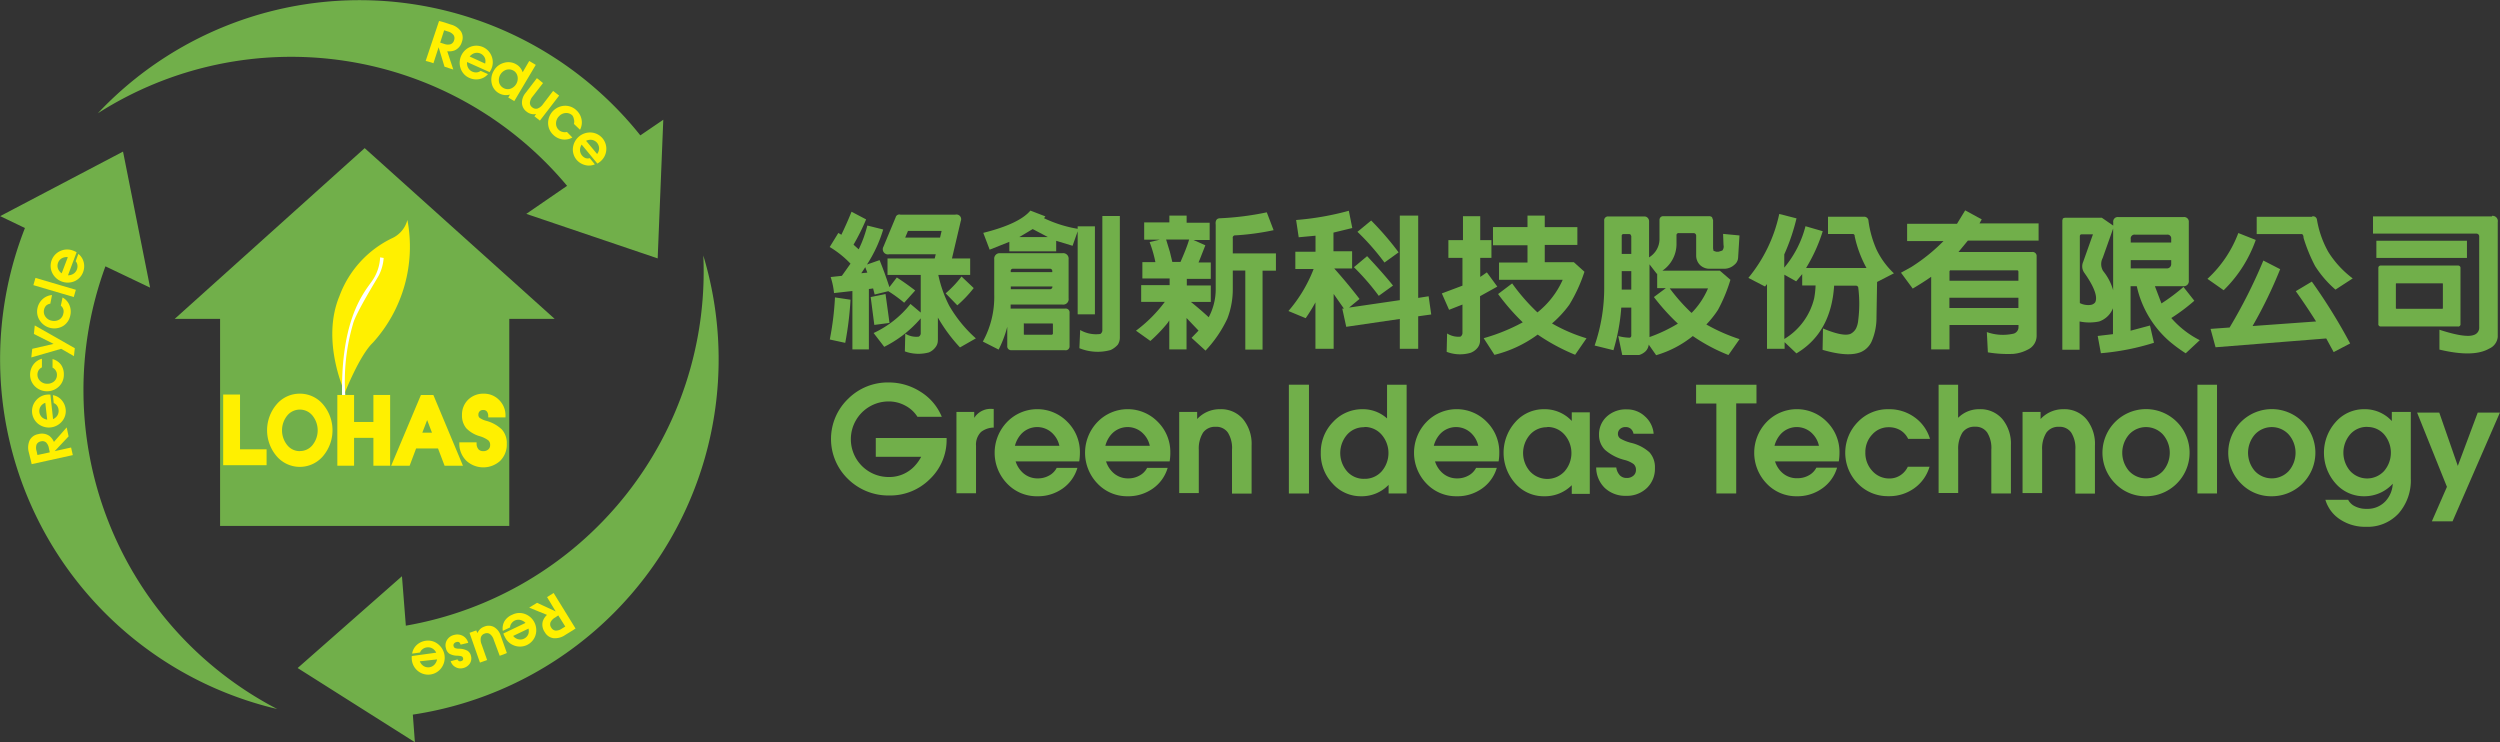 <svg id="Layer_1" data-name="Layer 1" xmlns="http://www.w3.org/2000/svg" viewBox="0 0 289.77 86"><rect x="0" y="0" width="289.77" height="86" fill="#333333" stroke="none"/><defs><style>.cls-1{fill:#71af4a;}.cls-2{fill:#fff000;}.cls-3{fill:#fff;}</style></defs><title>Untitled-3</title><polygon class="cls-1" points="64.29 36.96 42.27 17.17 20.25 36.96 25.51 36.96 25.51 60.96 59.03 60.96 59.03 36.96 64.29 36.96"/><path class="cls-2" d="M68.64,62.07s1.7-4.32,3.24-5.78a16.57,16.57,0,0,0,4-14.23,3.2,3.2,0,0,1-1.69,2.08A12.08,12.08,0,0,0,68,50.9C65.83,56.12,68.64,62.07,68.64,62.07Z" transform="translate(-28.66 -16.57)"/><path class="cls-3" d="M68.77,63.37a23.71,23.71,0,0,1,.81-9.26c0.31-1.26,2.83-5.29,3-5.64a5.3,5.3,0,0,0,.55-2l-0.41-.07a5.2,5.2,0,0,1-1,2.83C70.62,50.76,68,54,68.33,63.33Z" transform="translate(-28.66 -16.57)"/><path class="cls-1" d="M102.88,32.26A41.64,41.64,0,0,0,40,29.7a41.66,41.66,0,0,1,54.39,8.41l-4.73,3.25,15.23,5.16,0.65-16.07Z" transform="translate(-28.66 -16.57)"/><path class="cls-1" d="M76.51,99.4a41.64,41.64,0,0,0,33.67-53.21A41.66,41.66,0,0,1,75.7,89.09l-0.45-5.73L63.16,94l13.59,8.6Z" transform="translate(-28.66 -16.57)"/><path class="cls-1" d="M31.55,43A41.64,41.64,0,0,0,60.79,98.75,41.66,41.66,0,0,1,40.88,47.44l5.18,2.47L42.92,34.14,28.68,41.62Z" transform="translate(-28.66 -16.57)"/><polygon class="cls-2" points="27.82 45.73 25.87 45.73 25.87 53.92 30.9 53.92 30.9 52.08 27.82 52.08 27.82 45.73"/><path class="cls-2" d="M63.41,62.2a3.49,3.49,0,0,0-2.69,1.24,4.63,4.63,0,0,0,0,6,3.53,3.53,0,0,0,5.38,0,4.64,4.64,0,0,0,0-6A3.49,3.49,0,0,0,63.41,62.2Zm0,6.66a1.85,1.85,0,0,1-1.46-.7,2.73,2.73,0,0,1,0-3.42,1.89,1.89,0,0,1,2.93,0,2.73,2.73,0,0,1,0,3.42A1.85,1.85,0,0,1,63.41,68.85Z" transform="translate(-28.66 -16.57)"/><polygon class="cls-2" points="43.28 48.91 41.04 48.91 41.04 45.78 39.1 45.78 39.1 53.98 41.04 53.98 41.04 50.75 43.28 50.75 43.28 53.98 45.22 53.98 45.22 45.78 43.28 45.78 43.28 48.91"/><path class="cls-2" d="M77.45,62.35L74,70.55h2.14l0.75-2h2.54l0.76,2h2.13l-3.43-8.2H77.45Zm1.28,4.37H77.61l0.56-1.46Z" transform="translate(-28.66 -16.57)"/><path class="cls-2" d="M86.83,66.35a4.23,4.23,0,0,0-1.8-1A2.47,2.47,0,0,1,84.25,65a0.45,0.45,0,0,1-.14-0.37,0.51,0.51,0,0,1,.15-0.39,0.53,0.53,0,0,1,.4-0.15,0.54,0.54,0,0,1,.4.14,0.8,0.8,0,0,1,.19.49l0,0.23h2V64.63a2.5,2.5,0,0,0-.77-1.73,2.43,2.43,0,0,0-1.75-.7,2.49,2.49,0,0,0-1.81.7,2.39,2.39,0,0,0-.71,1.78,2.28,2.28,0,0,0,.49,1.52,3.48,3.48,0,0,0,1.57.93,3.1,3.1,0,0,1,1,.49,0.68,0.68,0,0,1,.2.54,0.63,0.63,0,0,1-.21.5,0.83,0.83,0,0,1-.59.2,0.72,0.72,0,0,1-.53-0.19,1,1,0,0,1-.24-0.6l0-.23h-2l0,0.28A2.76,2.76,0,0,0,82.74,70a2.91,2.91,0,0,0,3.88,0,2.64,2.64,0,0,0,.78-2A2.35,2.35,0,0,0,86.83,66.35Z" transform="translate(-28.66 -16.57)"/><path class="cls-2" d="M79.55,19L80,19.12l0.93,0.3a2.06,2.06,0,0,1,1.16.79,1.36,1.36,0,0,1,.11,1.2,1.51,1.51,0,0,1-.84,1,1.83,1.83,0,0,1-.86.1l0.7,2.12-0.51-.16-0.51-.17L79.5,22.05l-0.6,1.85-0.43-.14L78,23.63Zm0.13,2.51,0.44,0.14a1.22,1.22,0,0,0,.76.05,0.66,0.66,0,0,0,.41-0.46,0.67,0.67,0,0,0-.06-0.61,1.21,1.21,0,0,0-.65-0.41l-0.44-.14Z" transform="translate(-28.66 -16.57)"/><path class="cls-2" d="M83.06,25.6a1.83,1.83,0,0,1-1-1.07A2,2,0,0,1,83.18,22a1.89,1.89,0,0,1,2.47,1.1,1.91,1.91,0,0,1-.05,1.49,2.3,2.3,0,0,1-.19.34l-2.61-1.17a1.15,1.15,0,0,0,.05.5,1,1,0,0,0,.55.61,1,1,0,0,0,.52.09,0.82,0.82,0,0,0,.45-0.18l0.85,0.38a1.72,1.72,0,0,1-1,.58A1.91,1.91,0,0,1,83.06,25.6Zm1.83-1.66a1.09,1.09,0,0,0,0-.57,1,1,0,0,0-1.34-.6,1.23,1.23,0,0,0-.45.35Z" transform="translate(-28.66 -16.57)"/><path class="cls-2" d="M86.46,27.36a1.69,1.69,0,0,1-.81-1.14,2,2,0,0,1,.25-1.46,1.92,1.92,0,0,1,1.18-.91,1.78,1.78,0,0,1,1.44.19,1.61,1.61,0,0,1,.72.91L90,23.64l0.38,0.22,0.38,0.23-2.49,4.2-0.35-.21-0.35-.21,0.2-.34A1.67,1.67,0,0,1,86.46,27.36Zm1.71-2.6a1,1,0,0,0-.83-0.1,1.26,1.26,0,0,0-.84,1.42,1,1,0,0,0,.48.67,1,1,0,0,0,.83.11,1.26,1.26,0,0,0,.84-1.42A1,1,0,0,0,88.17,24.75Z" transform="translate(-28.66 -16.57)"/><path class="cls-2" d="M90.4,27.75a1.31,1.31,0,0,0-.32.72,0.63,0.63,0,0,0,.27.54,0.66,0.66,0,0,0,.62.14,1.35,1.35,0,0,0,.63-0.51l1.17-1.53,0.35,0.27,0.35,0.27-2.23,2.9-0.32-.25-0.32-.25,0.2-.26a1.34,1.34,0,0,1-1.09-.27,1.3,1.3,0,0,1-.55-1,1.75,1.75,0,0,1,.42-1.18l1.31-1.71,0.35,0.27L91.6,26.2Z" transform="translate(-28.66 -16.57)"/><path class="cls-2" d="M95,32.51a1.79,1.79,0,0,1-1.15.22,1.91,1.91,0,0,1-1.07-.54,1.86,1.86,0,0,1-.59-1.36,2,2,0,0,1,1.92-2,1.86,1.86,0,0,1,1.38.54,1.93,1.93,0,0,1,.58,1.06,1.82,1.82,0,0,1-.18,1.18l-0.71-.68a0.91,0.91,0,0,0,0-.53A1,1,0,0,0,95,29.95a1,1,0,0,0-.76-0.28,1.13,1.13,0,0,0-.77.36,1.18,1.18,0,0,0-.36.82,1,1,0,0,0,.32.78,0.88,0.88,0,0,0,.44.23,0.93,0.93,0,0,0,.5,0Z" transform="translate(-28.66 -16.57)"/><path class="cls-2" d="M95.49,35.09a1.83,1.83,0,0,1-.42-1.4,2,2,0,0,1,2.13-1.76A1.89,1.89,0,0,1,98.93,34a1.91,1.91,0,0,1-.71,1.31,2.32,2.32,0,0,1-.32.22l-1.82-2.2a1.15,1.15,0,0,0-.18.47,1,1,0,0,0,.22.79,1,1,0,0,0,.42.31,0.81,0.81,0,0,0,.48,0l0.59,0.72a1.72,1.72,0,0,1-1.14.08A1.91,1.91,0,0,1,95.49,35.09Zm2.38-.67a1.09,1.09,0,0,0,.22-0.52,1,1,0,0,0-.94-1.13,1.23,1.23,0,0,0-.56.12Z" transform="translate(-28.66 -16.57)"/><path class="cls-2" d="M32.33,70.37l-0.1-.44L32,69a2.06,2.06,0,0,1,.1-1.4,1.36,1.36,0,0,1,1-.71,1.51,1.51,0,0,1,1.29.21,1.82,1.82,0,0,1,.52.69l1.48-1.68,0.11,0.52,0.11,0.52L35,68.86l1.9-.42L37,68.88l0.1,0.44ZM34.43,69l-0.1-.45A1.22,1.22,0,0,0,34,67.85a0.66,0.66,0,0,0-.6-0.12,0.67,0.67,0,0,0-.5.36,1.21,1.21,0,0,0,0,.76L33,69.31Z" transform="translate(-28.66 -16.57)"/><path class="cls-2" d="M36.27,64a1.83,1.83,0,0,1-.42,1.41,2,2,0,0,1-2.75.3,1.89,1.89,0,0,1-.3-2.69,1.91,1.91,0,0,1,1.31-.71,2.28,2.28,0,0,1,.39,0l0.31,2.84a1.15,1.15,0,0,0,.4-0.29,1,1,0,0,0,.24-0.78,1,1,0,0,0-.18-0.49,0.82,0.82,0,0,0-.38-0.3l-0.1-.92a1.72,1.72,0,0,1,1,.56A1.91,1.91,0,0,1,36.27,64Zm-2.36-.74a1.09,1.09,0,0,0-.47.32A1,1,0,0,0,33.6,65a1.23,1.23,0,0,0,.53.21Z" transform="translate(-28.66 -16.57)"/><path class="cls-2" d="M34.75,58.19a1.79,1.79,0,0,1,1,.68A1.92,1.92,0,0,1,36.06,60a1.86,1.86,0,0,1-.57,1.37,2,2,0,0,1-2.76,0A1.86,1.86,0,0,1,32.15,60a1.93,1.93,0,0,1,.37-1.16,1.82,1.82,0,0,1,1-.69v1a0.91,0.91,0,0,0-.39.35A1,1,0,0,0,33,60a1,1,0,0,0,.33.74,1.13,1.13,0,0,0,.8.31,1.18,1.18,0,0,0,.84-0.31A1,1,0,0,0,35.26,60a0.88,0.88,0,0,0-.14-0.48,0.93,0.93,0,0,0-.37-0.34v-1Z" transform="translate(-28.66 -16.57)"/><path class="cls-2" d="M37.33,56.93l-0.05.46-0.05.46L35.75,57h0l-3.46,1,0.05-.49L32.4,57l2.47-.57h0l-2.28-1.15,0.05-.49,0.05-.5Z" transform="translate(-28.66 -16.57)"/><path class="cls-2" d="M35.91,51.05a1.79,1.79,0,0,1,.79.87,1.91,1.91,0,0,1,.11,1.2A1.86,1.86,0,0,1,36,54.34a2,2,0,0,1-2.7-.58A1.86,1.86,0,0,1,33,52.3a1.93,1.93,0,0,1,.6-1.06,1.82,1.82,0,0,1,1.09-.47l-0.2,1A0.91,0.91,0,0,0,34,52a1,1,0,0,0-.24.49,1,1,0,0,0,.17.79,1.13,1.13,0,0,0,.72.46,1.18,1.18,0,0,0,.88-0.13A1,1,0,0,0,36,52.91a0.88,0.88,0,0,0,0-.49A0.93,0.93,0,0,0,35.71,52Z" transform="translate(-28.66 -16.57)"/><path class="cls-2" d="M32.53,49.62l0.12-.42,0.12-.42,4.68,1.38-0.12.42L37.21,51Z" transform="translate(-28.66 -16.57)"/><path class="cls-2" d="M38.29,48.11a1.83,1.83,0,0,1-1,1.06,2,2,0,0,1-2.59-1,1.89,1.89,0,0,1,1-2.53,1.91,1.91,0,0,1,1.49,0,2.3,2.3,0,0,1,.35.17l-1,2.67A1.15,1.15,0,0,0,37,48.39a1,1,0,0,0,.57-0.58,1,1,0,0,0,.06-0.52,0.82,0.82,0,0,0-.2-0.44L37.74,46a1.72,1.72,0,0,1,.63,1A1.91,1.91,0,0,1,38.29,48.11Zm-1.77-1.73a1.09,1.09,0,0,0-.57.07,1,1,0,0,0-.52,1.37,1.23,1.23,0,0,0,.38.43Z" transform="translate(-28.66 -16.57)"/><path class="cls-2" d="M95.37,89.42L95,89.66l-0.83.51a2.06,2.06,0,0,1-1.36.37,1.36,1.36,0,0,1-1-.69,1.51,1.51,0,0,1-.23-1.29,1.82,1.82,0,0,1,.48-0.72L90,87l0.45-.28,0.46-.28,2.16,1-1-1.66,0.38-.24,0.38-.24Zm-2-1.52L93,88.15a1.22,1.22,0,0,0-.53.55,0.66,0.66,0,0,0,.08.61,0.67,0.67,0,0,0,.51.35,1.22,1.22,0,0,0,.73-0.23l0.39-.24Z" transform="translate(-28.66 -16.57)"/><path class="cls-2" d="M88.06,87.81a1.83,1.83,0,0,1,1.46-.07,2,2,0,0,1,1.2,2.49,1.89,1.89,0,0,1-2.44,1.17,1.91,1.91,0,0,1-1.1-1A2.31,2.31,0,0,1,87,90l2.57-1.23a1.15,1.15,0,0,0-.41-0.28,1,1,0,0,0-.82,0,1,1,0,0,0-.4.34,0.82,0.82,0,0,0-.16.46l-0.84.4a1.72,1.72,0,0,1,.2-1.13A1.91,1.91,0,0,1,88.06,87.81Zm0.08,2.47a1.09,1.09,0,0,0,.45.34A1,1,0,0,0,89.92,90a1.23,1.23,0,0,0,0-.57Z" transform="translate(-28.66 -16.57)"/><path class="cls-2" d="M85.89,90.73a1.31,1.31,0,0,0-.43-0.66,0.63,0.63,0,0,0-.6-0.07,0.66,0.66,0,0,0-.46.44,1.35,1.35,0,0,0,.08.81l0.64,1.82-0.41.15-0.42.15-1.21-3.45,0.39-.14,0.39-.14L84,89.95a1.34,1.34,0,0,1,.82-0.76,1.3,1.3,0,0,1,1.12.07,1.75,1.75,0,0,1,.76,1l0.71,2L87,92.43l-0.42.15Z" transform="translate(-28.66 -16.57)"/><path class="cls-2" d="M81.69,93a0.4,0.4,0,0,0,.17.2,0.34,0.34,0,0,0,.24,0,0.35,0.35,0,0,0,.22-0.14,0.29,0.29,0,0,0,0-.24,0.25,0.25,0,0,0-.17-0.18,1.91,1.91,0,0,0-.49-0.07,1.88,1.88,0,0,1-.91-0.23,1,1,0,0,1-.4-0.62,1.19,1.19,0,0,1,.14-1,1.29,1.29,0,0,1,.83-0.56,1.34,1.34,0,0,1,1,.12,1.29,1.29,0,0,1,.61.8l-0.88.21A0.64,0.64,0,0,0,81.87,91a0.42,0.42,0,0,0-.33,0,0.44,0.44,0,0,0-.26.17,0.32,0.32,0,0,0-.05.28,0.34,0.34,0,0,0,.16.23,1.21,1.21,0,0,0,.44.08,2.12,2.12,0,0,1,1,.23,0.93,0.93,0,0,1,.42.61,1.08,1.08,0,0,1-.14.89,1.26,1.26,0,0,1-.79.52,1.16,1.16,0,0,1-.87-0.12,1.14,1.14,0,0,1-.55-0.68Z" transform="translate(-28.66 -16.57)"/><path class="cls-2" d="M78,90.84a1.83,1.83,0,0,1,1.42.38A2,2,0,0,1,79.81,94a1.89,1.89,0,0,1-2.68.37A1.91,1.91,0,0,1,76.39,93a2.29,2.29,0,0,1,0-.39l2.83-.39a1.15,1.15,0,0,0-.3-0.39,1,1,0,0,0-.79-0.22,1,1,0,0,0-.49.2,0.81,0.81,0,0,0-.29.39l-0.92.13a1.72,1.72,0,0,1,.53-1A1.91,1.91,0,0,1,78,90.84Zm-0.68,2.38a1.09,1.09,0,0,0,.33.47,1,1,0,0,0,1.46-.2A1.23,1.23,0,0,0,79.32,93Z" transform="translate(-28.66 -16.57)"/><path class="cls-1" d="M127.24,51.31a38.33,38.33,0,0,1-.61,5l-1.79-.39a34,34,0,0,0,.6-4.88Zm-1.91-.77a8.6,8.6,0,0,0-.39-1.86l1.3-.14,1-1.41a11.39,11.39,0,0,0-2.41-1.93l1-1.63,0.35,0.21c0.4-.83.79-1.7,1.18-2.67L129.05,42a24.65,24.65,0,0,1-1.46,2.93l0.6,0.54a14,14,0,0,0,1-2.76l1.84,0.46a15.74,15.74,0,0,1-1.88,4.06l1.46-.51c0.39,0.95.77,2,1.14,3.13l0.86-1.12c0.86,0.56,1.56,1.07,2.13,1.51l-1.28,1.42a15.75,15.75,0,0,0-1.84-1.34l-1.58.39L129.86,50l-0.49.07v7h-1.91V50.3Zm3.62-3-0.46.7,0.7-.07ZM131.76,54l-1.76.23L129.58,51l1.72-.35Zm5.6,2a1.21,1.21,0,0,1-.25.79,1.81,1.81,0,0,1-.79.63,4.63,4.63,0,0,1-2.78-.12l0.05-2.06a2.4,2.4,0,0,0,1.56.35,0.45,0.45,0,0,0,.23-0.44V53.47a13.53,13.53,0,0,1-4.23,3.3l-1.23-1.6a11.8,11.8,0,0,0,4.27-3.37l1.19,1V48.44h-3.85V46.53H137l0.12-.49h-5.39a0.6,0.6,0,0,1-.67-0.88l1.41-3.39a0.44,0.44,0,0,1,.56-0.32h6.36a0.54,0.54,0,0,1,.63.74L139,46.53h2.11v1.91h-3.69A14.07,14.07,0,0,0,138.68,52a15.37,15.37,0,0,0,3.09,3.79l-1.84,1.05a18.57,18.57,0,0,1-2.56-3.46V56Zm0.26-11.89,0.18-.77h-3.9l-0.32.77h4Zm3.9,5.85a13.87,13.87,0,0,1-1.9,2l-1.35-1.39a12.66,12.66,0,0,0,1.84-1.95Z" transform="translate(-28.66 -16.57)"/><path class="cls-1" d="M152.08,57.16H145.9a0.45,0.45,0,0,1-.49-0.51v-2.2a12.9,12.9,0,0,1-1,2.64l-1.83-.93a10.71,10.71,0,0,0,1.32-5.46V46.62a0.63,0.63,0,0,1,.7-0.7h7.2a0.63,0.63,0,0,1,.72.7v4.53a0.63,0.63,0,0,1-.72.72h-6l0,0.47,0.14,0h6.18a0.44,0.44,0,0,1,.51.49v3.85A0.45,0.45,0,0,1,152.08,57.16Zm0.9-12.1-1.9-.58V45.7h-5.43V44.6l-2.28.91-0.74-1.95c2.76-.69,4.6-1.55,5.46-2.58l1.74,0.67-0.16.21a14.49,14.49,0,0,0,3.9,1.23V42.8h2V53h-2V43.38Zm-2.35,3V48a0.27,0.27,0,0,0-.32-0.28h-4.22a0.25,0.25,0,0,0-.28.28v0.11h4.81Zm-4.81,1.7v0.33h4.5a0.28,0.28,0,0,0,.32-0.32v0h-4.81Zm4.3-5.71-1.76-.93-1.56.93h3.32Zm-2.72,10a0.06,0.06,0,0,0-.07.09v1.12a0.08,0.08,0,0,0,.07.11h3.21l0.09-.11V54.15a0.08,0.08,0,0,0-.09-0.09h-3.21Zm9.06-12.44h2V55.68a1.52,1.52,0,0,1-.23.83,2.47,2.47,0,0,1-.84.63,5.61,5.61,0,0,1-3.62-.21l0.09-2.11a3.69,3.69,0,0,0,2.34.46,0.52,0.52,0,0,0,.23-0.49V41.63Z" transform="translate(-28.66 -16.57)"/><path class="cls-1" d="M171.55,47.93V50a9.48,9.48,0,0,1-.63,3.5,14.21,14.21,0,0,1-2.53,3.71l-1.62-1.48,0.81-.84-1.39-1.46v3.64h-2V53.71L164,54a18,18,0,0,1-2,2.09l-1.67-1.19a16.24,16.24,0,0,0,3.34-3.34h-2.74V49.62h3.3V48.85h-3.16v-1.9h1.51a14.65,14.65,0,0,0-.67-2.32l1.18-.28h-1.81v-2h2.92V41.56h2v0.83h2.67v2H167L168.37,45l-0.6,1.53-0.19.46H169v1.9h-2.78v0.77H169v1.91H166.7c0.7,0.56,1.37,1.14,2.06,1.77a6.87,6.87,0,0,0,.81-3.28V42.61q-0.08-.71.47-0.74a33.14,33.14,0,0,0,5.45-.69l0.79,2.07a29.62,29.62,0,0,1-4.41.6,0.28,0.28,0,0,0-.32.35v1.74h5v2H175v9.15h-2V47.93h-1.53Zm-6.06-1c0.39-.9.76-1.77,1-2.6h-2.67l0.44,1.44,0.28,1.16h0.91Z" transform="translate(-28.66 -16.57)"/><path class="cls-1" d="M184.7,54.45l-0.46-2.11h0.19l-1.19-1.7V57h-2.11V51.62A19.71,19.71,0,0,1,180,53.45L178,52.62a16.59,16.59,0,0,0,2.92-4.87H178.8v-2h2.34V43.89l-1.95.18-0.3-2A32.86,32.86,0,0,0,185,41l0.4,2-2.18.53v2.16h2.16v2h-2.07c1,1.12,2,2.32,2.93,3.53l-1.21,1,5.88-.86V41.56h2.13v9.54l1.21-.19,0.3,2.11-1.51.21V57h-2.13V53.54Zm2.42-8.19c1.48,1.58,2.46,2.72,3,3.41l-1.65,1.19a27.69,27.69,0,0,0-2.88-3.32Zm0.47-4.13a34.09,34.09,0,0,1,3.18,3.69L189.13,47A28.18,28.18,0,0,0,186,43.44Z" transform="translate(-28.66 -16.57)"/><path class="cls-1" d="M198.23,46.46h-1.69V44.4h1.69V41.63h2V44.4h1.3v2.06h-1.3v2.21l0.77-.53,1.21,1.65-2,1.11V56a1.36,1.36,0,0,1-.25.83,1.88,1.88,0,0,1-.84.63,4.32,4.32,0,0,1-2.78-.11l0.05-2.13a2.43,2.43,0,0,0,1.55.37,0.51,0.51,0,0,0,.23-0.47V51.87l-1.55.61-0.84-1.9,2.39-.9V46.46Zm3.65,11.24-1.25-1.93a21.89,21.89,0,0,0,4.53-1.84,25.54,25.54,0,0,1-2.86-3.28l1.63-1.23a22.91,22.91,0,0,0,2.93,3.36A10,10,0,0,0,209.79,49h-7.38v-2h3.3v-2h-4V42.89h4V41.56h2v1.34h3.78v2.06h-3.78v2h3.37l1.23,1.11a17.8,17.8,0,0,1-1.76,3.83,12.72,12.72,0,0,1-2,2.16,19,19,0,0,0,4,1.72l-1.32,1.91a22.9,22.9,0,0,1-4.34-2.34A14.17,14.17,0,0,1,201.88,57.7Z" transform="translate(-28.66 -16.57)"/><path class="cls-1" d="M220.62,57.74l-0.86-1.23a1.28,1.28,0,0,1-.4.81,1.85,1.85,0,0,1-.72.4h-1.95l-0.46-2.2a5.44,5.44,0,0,0,1.35.19,0.25,0.25,0,0,0,.16-0.25V52.22h-1.16a22.76,22.76,0,0,1-.91,4.94l-2.18-.54a20.51,20.51,0,0,0,1.11-6.8V42.15a0.44,0.44,0,0,1,.49-0.49h4.18a0.49,0.49,0,0,1,.35.14,0.61,0.61,0,0,1,.18.35V46.4a2.49,2.49,0,0,0,1.21-2.2V42.08a0.46,0.46,0,0,1,.12-0.33,0.42,0.42,0,0,1,.32-0.12h5.32a0.46,0.46,0,0,1,.33.12l0.12,0.33v3.28l0.05,0.28,0.32,0.11h0.26l0.44-.14a0.73,0.73,0,0,0,.14-0.63l-0.05-1.3,1.9,0.18-0.16,2.6a1.1,1.1,0,0,1-.42.79,1.75,1.75,0,0,1-1.12.47h-1.74a1.57,1.57,0,0,1-1.12-.42,1.54,1.54,0,0,1-.46-1.11V43.91a0.3,0.3,0,0,0-.33-0.32h-1.67a0.24,0.24,0,0,0-.28.28v1a3.74,3.74,0,0,1-1.63,3.07H228L229.23,49a18.25,18.25,0,0,1-1.44,3.48,11.53,11.53,0,0,1-1.35,1.7,20.82,20.82,0,0,0,3.85,1.7L229,57.72a20.63,20.63,0,0,1-4.13-2.2A12.18,12.18,0,0,1,220.62,57.74ZM217.74,46V43.93l-0.09-.18-0.12-.05h-0.67a0.2,0.2,0,0,0-.23.23V46h1.11Zm0,4.18V48h-1.11v2.14h1.11Zm4-.21h-1V48.3h-0.05l-0.84-1.09v8.43a18,18,0,0,0,3.29-1.56A25.08,25.08,0,0,1,220.36,51Zm3,2.86A9.16,9.16,0,0,0,226.63,50h-4.43A21.56,21.56,0,0,0,224.7,52.82Z" transform="translate(-28.66 -16.57)"/><path class="cls-1" d="M235.47,57h-2v-7.5l-0.23.28-1.93-1a17.35,17.35,0,0,0,3.58-7.41l2,0.51a23.58,23.58,0,0,1-1.42,4.18v1.53a12.12,12.12,0,0,0,2.46-4.8l2,0.58A19,19,0,0,1,238,47.63h7a13.41,13.41,0,0,1-1.37-3.69,0.22,0.22,0,0,0-.19-0.25h-2.9v-2h4.16a0.49,0.49,0,0,1,.53.47,12.07,12.07,0,0,0,.95,3.37,9.31,9.31,0,0,0,2,2.72l-1.95,1-0.07,4.08a6.9,6.9,0,0,1-.58,2.86,2.46,2.46,0,0,1-1.21,1.18c-1,.42-2.46.33-4.46-0.25l0.05-2.48c1.55,0.65,2.62.86,3.18,0.63a1.48,1.48,0,0,0,.65-0.63,2.72,2.72,0,0,0,.25-0.93,15,15,0,0,0,0-3.85,0.29,0.29,0,0,0-.28-0.18h-2.51c-0.23,3.64-1.7,6.27-4.37,7.85l-1.37-1.3V57Zm3.64-7.34h-1.56V48.34l-0.7.84-1.37-.77v7.45a7.56,7.56,0,0,0,3.46-4.73A10,10,0,0,0,239.1,49.67Z" transform="translate(-28.66 -16.57)"/><path class="cls-1" d="M254.61,57.07h-2.11V48.65c-0.69.49-1.41,0.93-2.14,1.37L249,48.18l1.21-.67a21,21,0,0,0,3.72-3h-4.22v-2h5.78l0.95-1.56L258.36,42l-0.26.46h6.85v2h-8.2l-1.09,1.32h8.52a0.47,0.47,0,0,1,.54.53v9.22a1.76,1.76,0,0,1-1,1.55,4.42,4.42,0,0,1-1.72.51,14.18,14.18,0,0,1-2.93-.18l-0.12-2.35a5.56,5.56,0,0,0,3.11.18,0.78,0.78,0,0,0,.56-0.7V54.24h-8v2.83Zm8-8V48.06a0.16,0.16,0,0,0-.19-0.16h-7.62a0.15,0.15,0,0,0-.18.16v1.05h8Zm0,3.16V51.08h-8v1.19h8Z" transform="translate(-28.66 -16.57)"/><path class="cls-1" d="M283.63,56L282,57.52a18,18,0,0,1-1.84-1.35,11.84,11.84,0,0,1-3.83-6.43h-0.72v5.16l2.25-.6,0.46,2a28.15,28.15,0,0,1-6.15,1.21l-0.37-2,1.77-.21v-3a2.64,2.64,0,0,1-1.6,1.53,5.57,5.57,0,0,1-2.27,0v3.28h-2v-15l0.07-.23,0.21-.07h4.3l1.32,0.91V42.33a0.53,0.53,0,0,1,.6-0.6h7.55a0.54,0.54,0,0,1,.61.6v6.76a0.58,0.58,0,0,1-.65.65h-3.28l0.76,2a22.11,22.11,0,0,0,2.55-1.91L283,51.43a21.49,21.49,0,0,1-2.67,2A10.83,10.83,0,0,0,283.63,56ZM271.25,43.73H269.9l-0.12.05-0.05.12v7.8a2.16,2.16,0,0,0,1.26.21,0.83,0.83,0,0,0,.51-0.28c0.33-.61-0.07-1.77-1.25-3.44a1.27,1.27,0,0,1-.14-1.25Zm2.34-.67-1.21,3.41a1.53,1.53,0,0,0,.05,1.51,6.19,6.19,0,0,1,1.16,2.23V43.07Zm6.73,1.62V44.26a0.43,0.43,0,0,0-.49-0.49h-3.69a0.44,0.44,0,0,0-.51.51v0.4h4.69Zm-4.69,2v1h4.13a0.5,0.5,0,0,0,.56-0.54V46.72h-4.69Z" transform="translate(-28.66 -16.57)"/><path class="cls-1" d="M290.12,44.38a15.2,15.2,0,0,1-3.72,5.83l-1.88-1.32a13.8,13.8,0,0,0,3.58-5.31Zm-4.66,12.44-0.58-2.13,2.21-.16A59.35,59.35,0,0,0,291,46.77l1.95,1a51.63,51.63,0,0,1-3.2,6.59l7.36-.53c-0.93-1.48-1.74-2.65-2.35-3.51l1.86-1.11a64.61,64.61,0,0,1,4.44,7.17l-1.91,1-0.86-1.58Zm11.19-15.16a0.44,0.44,0,0,1,.56.35,11.51,11.51,0,0,0,1.32,3.76,11.35,11.35,0,0,0,2.83,3.07l-2,1.3A12.4,12.4,0,0,1,297,47.41a18.71,18.71,0,0,1-1.34-3.27c0-.3-0.11-0.44-0.23-0.44h-5.2v-2h6.41Z" transform="translate(-28.66 -16.57)"/><path class="cls-1" d="M317.5,41.59a0.61,0.61,0,0,1,.67.72v13.3a1.64,1.64,0,0,1-1,1.37c-1.21.7-3.13,0.74-5.76,0.11v-2.3c2,0.65,3.36.86,4,.6a0.87,0.87,0,0,0,.61-0.84V44a0.32,0.32,0,0,0-.35-0.35H303.71v-2H317.5Zm-2.9,2.88v2H304.1v-2h10.5Zm-1.05,9.94h-8.92a0.27,0.27,0,0,1-.3-0.32V47.65a0.27,0.27,0,0,1,.3-0.3h8.92a0.27,0.27,0,0,1,.3.3V54.1A0.27,0.27,0,0,1,313.55,54.42Zm-7.1-5a0.07,0.07,0,0,0-.09.07v2.79a0.08,0.08,0,0,0,.09.09h5.25c0.07,0,.11,0,0.11-0.09V49.48c0-.05,0-0.07-0.11-0.07h-5.25Z" transform="translate(-28.66 -16.57)"/><path class="cls-1" d="M131.75,74a6.66,6.66,0,0,1-4.8-1.91,6.45,6.45,0,0,1,0-9.28,6.51,6.51,0,0,1,4.73-1.91A6.81,6.81,0,0,1,135.39,62a6.14,6.14,0,0,1,2.43,2.88H135a3.71,3.71,0,0,0-1.42-1.3,4,4,0,0,0-1.92-.48,4.38,4.38,0,1,0,0,8.76,4,4,0,0,0,3-1.26,4.92,4.92,0,0,0,.77-1.08h-5.26V67.34h8.21v0.13a6.26,6.26,0,0,1-1.95,4.64A6.49,6.49,0,0,1,131.75,74h0Z" transform="translate(-28.66 -16.57)"/><path class="cls-1" d="M139.47,64.32h2.11V65l0.11-.15a2.24,2.24,0,0,1,2-.88h0.15v2.16a2.48,2.48,0,0,0-1.46.5,2.06,2.06,0,0,0-.59,1.63v5.48h-2.27V64.32Z" transform="translate(-28.66 -16.57)"/><path class="cls-1" d="M148.88,74.09a4.72,4.72,0,0,1-3.49-1.47,5.14,5.14,0,0,1,0-7.14,4.87,4.87,0,0,1,7,0,4.93,4.93,0,0,1,1.44,3.57,6,6,0,0,1-.08,1h-7.37a3,3,0,0,0,.64,1.12,2.51,2.51,0,0,0,1.93.85,2.64,2.64,0,0,0,1.31-.33,2.1,2.1,0,0,0,.88-0.89h2.4a4.44,4.44,0,0,1-1.72,2.4A4.93,4.93,0,0,1,148.88,74.09Zm2.57-5.85a2.81,2.81,0,0,0-.67-1.31,2.53,2.53,0,0,0-3.8,0,3.18,3.18,0,0,0-.68,1.31h5.15Z" transform="translate(-28.66 -16.57)"/><path class="cls-1" d="M159.36,74.09a4.72,4.72,0,0,1-3.49-1.47,5.14,5.14,0,0,1,0-7.14,4.87,4.87,0,0,1,7,0,4.93,4.93,0,0,1,1.44,3.57,6,6,0,0,1-.08,1h-7.37a3,3,0,0,0,.64,1.12,2.51,2.51,0,0,0,1.93.85,2.64,2.64,0,0,0,1.31-.33,2.1,2.1,0,0,0,.88-0.89H164a4.44,4.44,0,0,1-1.72,2.4A4.93,4.93,0,0,1,159.36,74.09Zm2.57-5.85a2.81,2.81,0,0,0-.67-1.31,2.53,2.53,0,0,0-3.8,0,3.18,3.18,0,0,0-.68,1.31h5.15Z" transform="translate(-28.66 -16.57)"/><path class="cls-1" d="M165.31,64.32h2.11v0.82A3.54,3.54,0,0,1,170.06,64a3.35,3.35,0,0,1,2.67,1.14,4.52,4.52,0,0,1,1,3.07v5.57h-2.27V68.71a3.37,3.37,0,0,0-.48-2,1.62,1.62,0,0,0-1.41-.67,1.7,1.7,0,0,0-1.47.68,3.5,3.5,0,0,0-.49,2v5h-2.27V64.32Z" transform="translate(-28.66 -16.57)"/><path class="cls-1" d="M178.05,61.16h2.33V73.77h-2.33V61.16Z" transform="translate(-28.66 -16.57)"/><path class="cls-1" d="M186.43,74.09a4.36,4.36,0,0,1-3.31-1.47,5,5,0,0,1-1.37-3.57,5,5,0,0,1,1.42-3.57A4.61,4.61,0,0,1,186.62,64a4.17,4.17,0,0,1,2.81,1.07V61.16h2.27V73.77h-2.09v-1A4.32,4.32,0,0,1,186.43,74.09Zm0.37-8a2.57,2.57,0,0,0-2,.86,3.25,3.25,0,0,0,0,4.26,2.56,2.56,0,0,0,2,.86,2.6,2.6,0,0,0,2-.86,3.25,3.25,0,0,0,0-4.26A2.59,2.59,0,0,0,186.8,66.06Z" transform="translate(-28.66 -16.57)"/><path class="cls-1" d="M197.46,74.09A4.72,4.72,0,0,1,194,72.62a5.14,5.14,0,0,1,0-7.14,4.87,4.87,0,0,1,7,0,4.93,4.93,0,0,1,1.44,3.57,6,6,0,0,1-.08,1h-7.37a3,3,0,0,0,.64,1.12,2.51,2.51,0,0,0,1.93.85,2.64,2.64,0,0,0,1.31-.33,2.1,2.1,0,0,0,.88-0.89h2.4a4.44,4.44,0,0,1-1.72,2.4A4.93,4.93,0,0,1,197.46,74.09ZM200,68.24a2.81,2.81,0,0,0-.67-1.31,2.53,2.53,0,0,0-3.8,0,3.18,3.18,0,0,0-.68,1.31H200Z" transform="translate(-28.66 -16.57)"/><path class="cls-1" d="M207.63,74.09a4.38,4.38,0,0,1-3.32-1.47,5.33,5.33,0,0,1,0-7.14A4.38,4.38,0,0,1,207.64,64a4.29,4.29,0,0,1,3.2,1.36v-1h2.09v9.45h-2.09v-1A4.39,4.39,0,0,1,207.63,74.09Zm0.37-8a2.6,2.6,0,0,0-2,.86,3.23,3.23,0,0,0,0,4.26,2.73,2.73,0,0,0,4,0,3.23,3.23,0,0,0,0-4.26A2.61,2.61,0,0,0,208,66.06Z" transform="translate(-28.66 -16.57)"/><path class="cls-1" d="M218,66.87a1,1,0,0,0-.32-0.6,0.89,0.89,0,0,0-.6-0.2,0.91,0.91,0,0,0-.64.22,0.75,0.75,0,0,0-.25.58,0.64,0.64,0,0,0,.31.55,5,5,0,0,0,1.18.47A4.87,4.87,0,0,1,219.85,69a2.57,2.57,0,0,1,.63,1.81,3.08,3.08,0,0,1-.94,2.33,3.34,3.34,0,0,1-2.41.9,3.45,3.45,0,0,1-2.46-.91,3.34,3.34,0,0,1-1-2.38H216a1.65,1.65,0,0,0,.41.91,1.07,1.07,0,0,0,.8.31,1.13,1.13,0,0,0,.77-0.26,0.84,0.84,0,0,0,.3-0.67,0.87,0.87,0,0,0-.27-0.68,3.11,3.11,0,0,0-1.06-.48,5.47,5.47,0,0,1-2.26-1.17A2.41,2.41,0,0,1,214,67a2.79,2.79,0,0,1,.9-2.15,3.26,3.26,0,0,1,2.31-.83,3,3,0,0,1,2.12.82,3,3,0,0,1,1,2H218Z" transform="translate(-28.66 -16.57)"/><path class="cls-1" d="M227.6,63.34h-2.35V61.16h7v2.17h-2.35V73.77H227.6V63.34Z" transform="translate(-28.66 -16.57)"/><path class="cls-1" d="M236.92,74.09a4.72,4.72,0,0,1-3.49-1.47,5.14,5.14,0,0,1,0-7.14,4.87,4.87,0,0,1,7,0,4.93,4.93,0,0,1,1.44,3.57,6,6,0,0,1-.08,1H234.4a3,3,0,0,0,.64,1.12A2.51,2.51,0,0,0,237,72a2.64,2.64,0,0,0,1.31-.33,2.1,2.1,0,0,0,.88-0.89h2.4a4.44,4.44,0,0,1-1.72,2.4A4.93,4.93,0,0,1,236.92,74.09Zm2.57-5.85a2.81,2.81,0,0,0-.67-1.31,2.53,2.53,0,0,0-3.8,0,3.18,3.18,0,0,0-.68,1.31h5.15Z" transform="translate(-28.66 -16.57)"/><path class="cls-1" d="M252.3,70.69a4.63,4.63,0,0,1-1.76,2.47,4.94,4.94,0,0,1-3,.92A4.81,4.81,0,0,1,244,72.62a5.09,5.09,0,0,1,0-7.14A4.8,4.8,0,0,1,247.58,64a5,5,0,0,1,3,.94,4.71,4.71,0,0,1,1.78,2.5h-2.53a2.36,2.36,0,0,0-.9-1,2.58,2.58,0,0,0-1.36-.35,2.51,2.51,0,0,0-1.91.85,2.93,2.93,0,0,0-.79,2.06,3.05,3.05,0,0,0,.81,2.16,2.62,2.62,0,0,0,2,.87,2.27,2.27,0,0,0,1.23-.36,2.4,2.4,0,0,0,.88-1h2.53Z" transform="translate(-28.66 -16.57)"/><path class="cls-1" d="M253.35,61.16h2.27V65a3.41,3.41,0,0,1,2.46-1,3.35,3.35,0,0,1,2.66,1.13,4.5,4.5,0,0,1,1,3.06v5.58h-2.27V68.7a3.36,3.36,0,0,0-.48-2,1.61,1.61,0,0,0-1.4-.67,1.69,1.69,0,0,0-1.47.68,3.53,3.53,0,0,0-.49,2v5h-2.27V61.16Z" transform="translate(-28.66 -16.57)"/><path class="cls-1" d="M263.07,64.32h2.11v0.82A3.54,3.54,0,0,1,267.81,64a3.35,3.35,0,0,1,2.67,1.14,4.52,4.52,0,0,1,1,3.07v5.57h-2.27V68.71a3.37,3.37,0,0,0-.48-2,1.62,1.62,0,0,0-1.41-.67,1.7,1.7,0,0,0-1.47.68,3.5,3.5,0,0,0-.49,2v5h-2.27V64.32Z" transform="translate(-28.66 -16.57)"/><path class="cls-1" d="M273.84,72.62a5.05,5.05,0,1,1,3.56,1.47A4.86,4.86,0,0,1,273.84,72.62Zm5.52-1.45a3.23,3.23,0,0,0,0-4.24,2.67,2.67,0,0,0-3.92,0,3.23,3.23,0,0,0,0,4.24A2.69,2.69,0,0,0,279.36,71.17Z" transform="translate(-28.66 -16.57)"/><path class="cls-1" d="M283.36,61.16h2.27V73.77h-2.27V61.16Z" transform="translate(-28.66 -16.57)"/><path class="cls-1" d="M288.42,72.62A5.05,5.05,0,1,1,292,74.09,4.86,4.86,0,0,1,288.42,72.62Zm5.52-1.45a3.23,3.23,0,0,0,0-4.24,2.67,2.67,0,0,0-3.92,0,3.23,3.23,0,0,0,0,4.24A2.69,2.69,0,0,0,293.94,71.17Z" transform="translate(-28.66 -16.57)"/><path class="cls-1" d="M303,75.55a2.84,2.84,0,0,0,2.18-.91,3.21,3.21,0,0,0,.82-2,4.45,4.45,0,0,1-3.31,1.45,4.34,4.34,0,0,1-3.3-1.47,5.35,5.35,0,0,1,0-7.14,4.34,4.34,0,0,1,3.3-1.48,4.23,4.23,0,0,1,3.2,1.37V64.32h2.2V72a5.79,5.79,0,0,1-1.42,4.09,4.88,4.88,0,0,1-3.77,1.54,5.23,5.23,0,0,1-3-.85,4.11,4.11,0,0,1-1.71-2.28h2.64a1.74,1.74,0,0,0,.82.77A2.91,2.91,0,0,0,303,75.55Zm0.07-9.5a2.56,2.56,0,0,0-2,.86,3.26,3.26,0,0,0,0,4.26,2.67,2.67,0,0,0,3.92,0,3.26,3.26,0,0,0,0-4.26A2.56,2.56,0,0,0,303,66.06Z" transform="translate(-28.66 -16.57)"/><path class="cls-1" d="M312.93,77h-2.4l1.75-4h0l-3.46-8.61h2.57l2.15,6.18h0l2.31-6.18h2.57Z" transform="translate(-28.66 -16.57)"/></svg>
